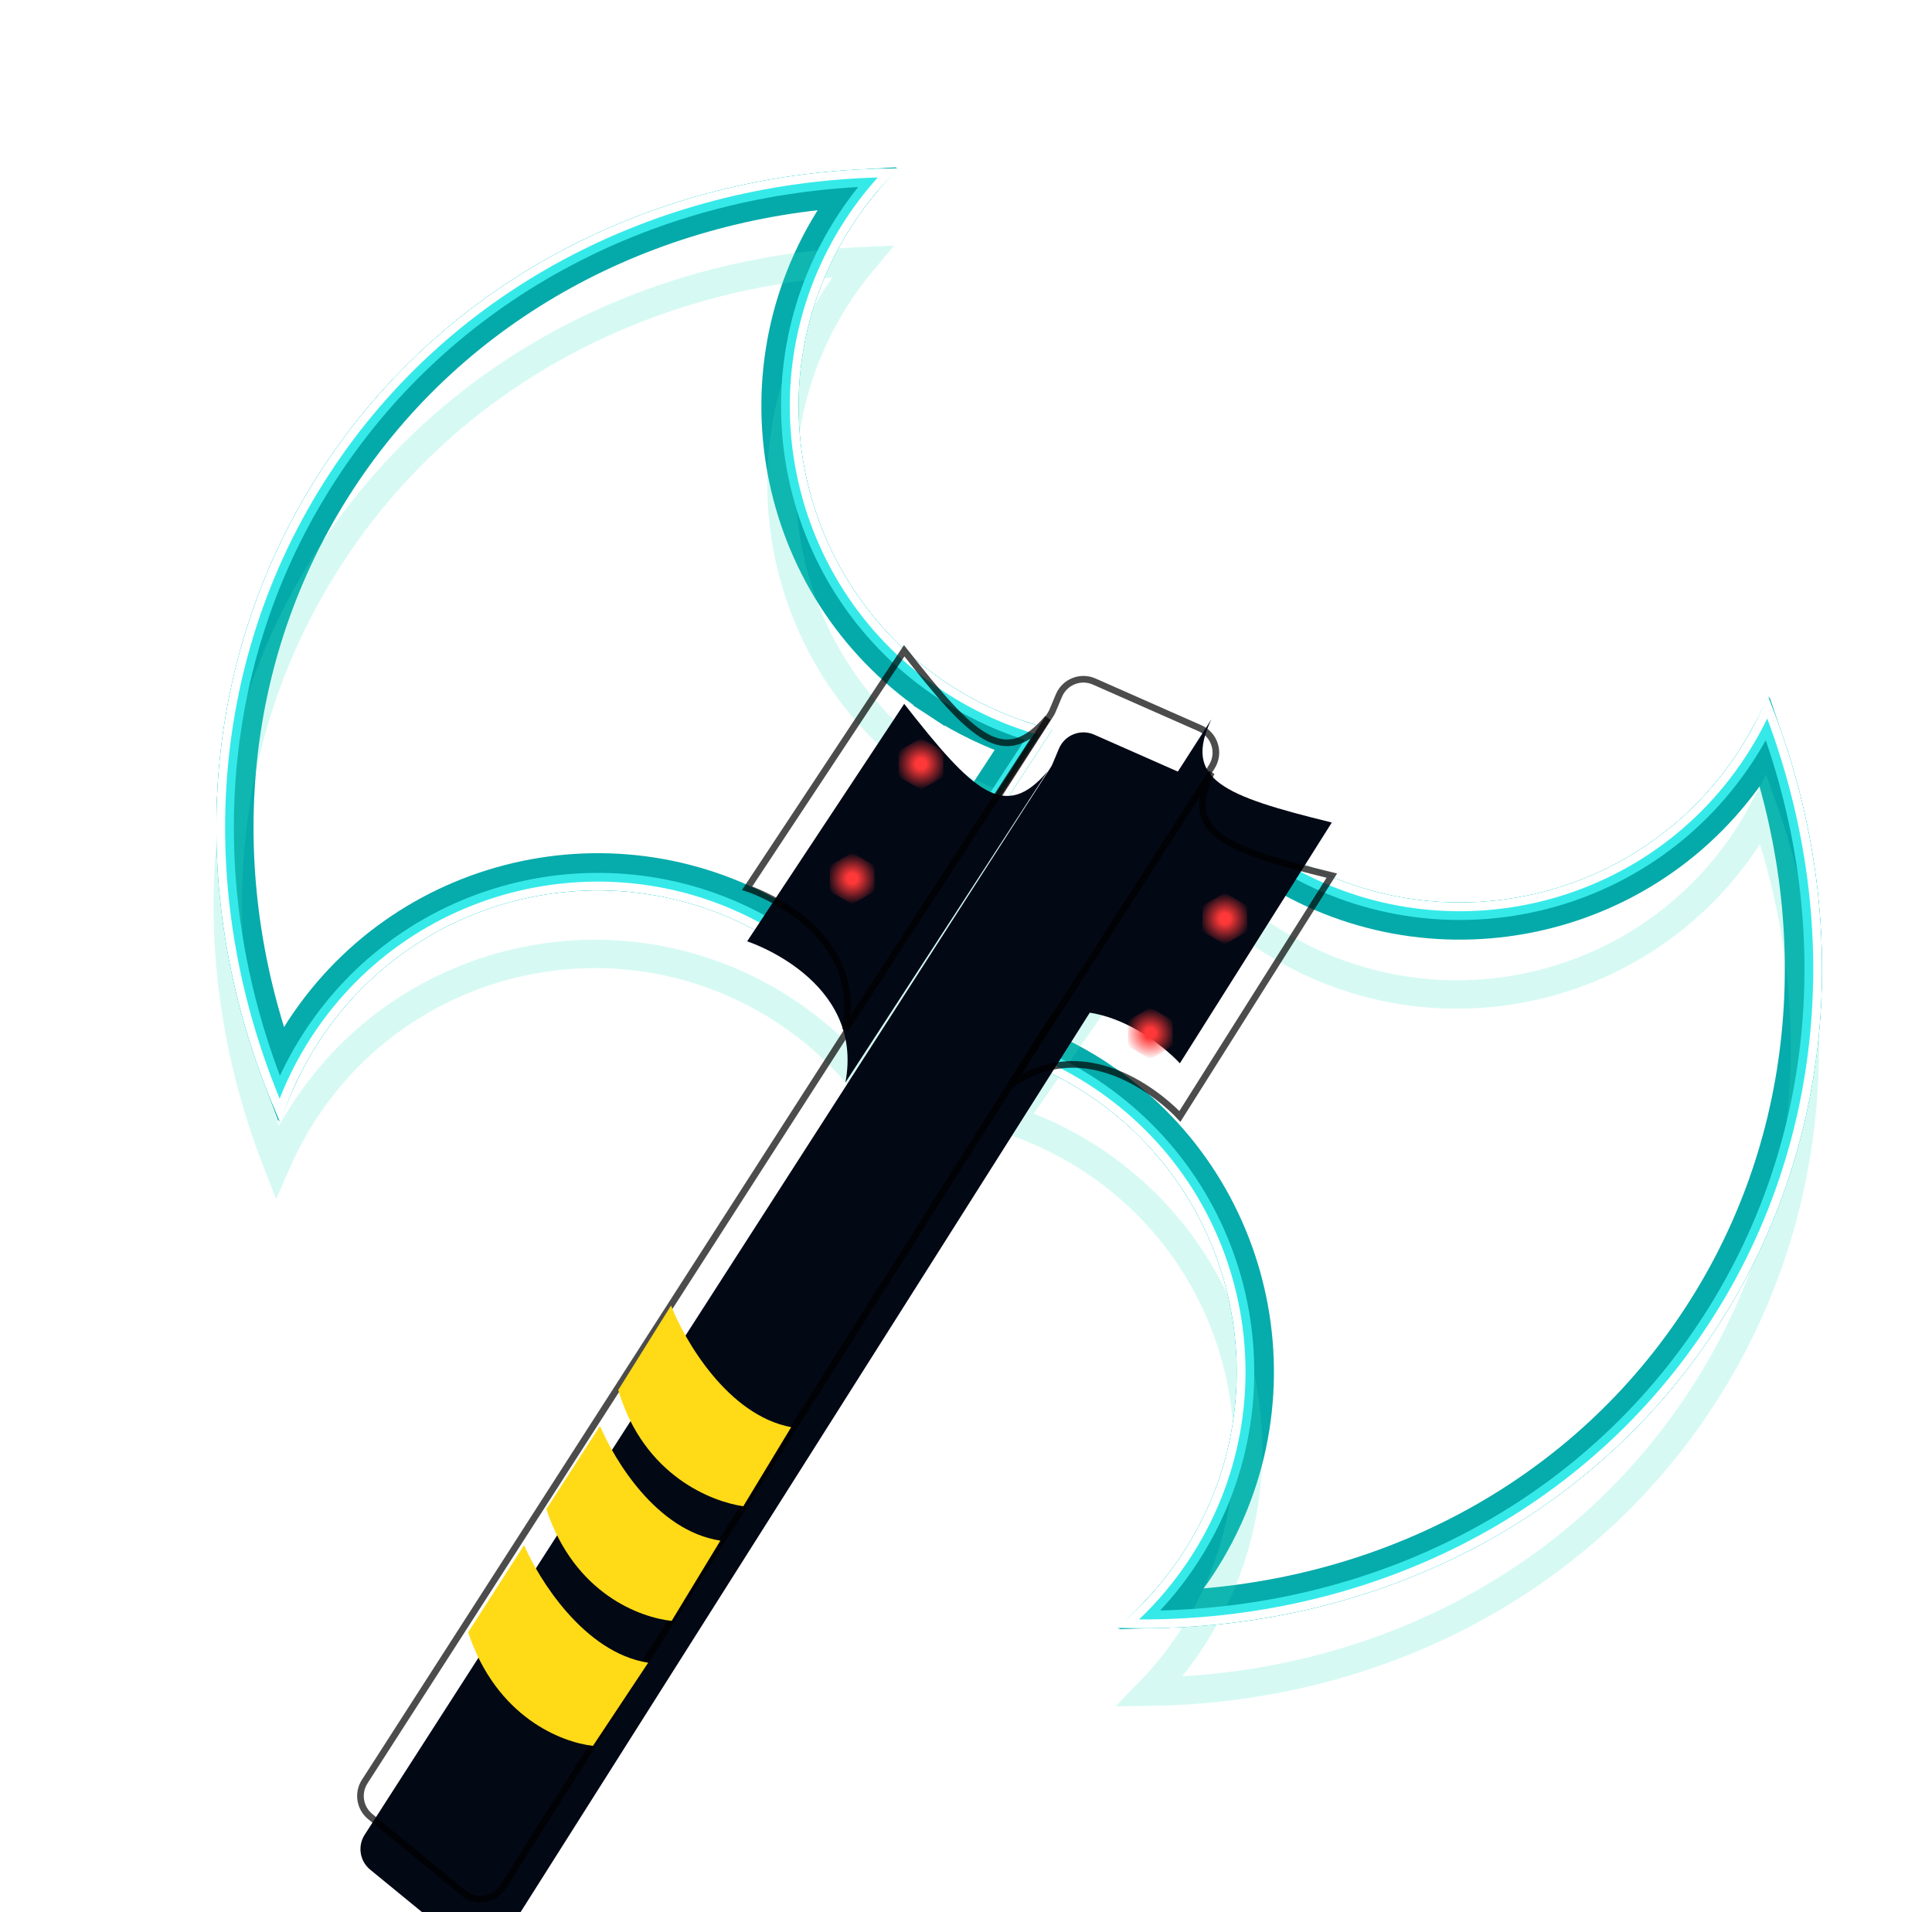 <svg width="291" height="288" viewBox="0 0 291 288" fill="none" xmlns="http://www.w3.org/2000/svg">
<g style="mix-blend-mode:hard-light" filter="url(#filter0_f_65_73)">
<ellipse cx="95.552" cy="97.228" rx="75.552" ry="86.228" fill="#C9EBE4" fill-opacity="0.01"/>
</g>
<g style="mix-blend-mode:hard-light" filter="url(#filter1_f_65_73)">
<path fill-rule="evenodd" clip-rule="evenodd" d="M142.974 103.121C147.875 106.323 153.129 108.556 158.511 109.867L146.602 128.095L129.823 153.779C126.461 149.377 122.305 145.462 117.404 142.26C94.244 127.13 63.204 133.639 48.073 156.799C45.519 160.708 43.582 164.842 42.237 169.085C27.991 137.187 29.076 100.399 48.507 70.657C67.791 41.139 100.691 25.381 135.336 25.371C132.787 27.869 130.467 30.68 128.435 33.791C113.305 56.95 119.814 87.991 142.974 103.121Z" fill="#C9EBE4" fill-opacity="0.01"/>
<path d="M141.804 104.912C146.032 107.674 150.513 109.745 155.116 111.153L144.811 126.925L144.811 126.925L129.636 150.153C126.499 146.504 122.801 143.231 118.574 140.469L118.574 140.469C94.425 124.693 62.059 131.479 46.282 155.629C44.664 158.106 43.283 160.671 42.133 163.296C30.37 133.18 32.294 99.383 50.297 71.827C68.219 44.394 98.205 29.069 130.346 27.623C129.03 29.196 127.793 30.863 126.644 32.621C110.868 56.77 117.655 89.135 141.804 104.912Z" stroke="#00A8A8" stroke-width="4.278"/>
</g>
<g style="mix-blend-mode:hard-light" filter="url(#filter2_f_65_73)">
<path fill-rule="evenodd" clip-rule="evenodd" d="M142.974 103.121C147.875 106.323 153.129 108.556 158.511 109.867L146.602 128.095L129.823 153.779C126.461 149.377 122.305 145.462 117.404 142.26C94.244 127.13 63.204 133.639 48.073 156.799C45.519 160.708 43.582 164.842 42.237 169.085C27.991 137.187 29.076 100.399 48.507 70.657C67.791 41.139 100.691 25.381 135.336 25.371C132.787 27.869 130.467 30.68 128.435 33.791C113.305 56.95 119.814 87.991 142.974 103.121Z" fill="#C9EBE4" fill-opacity="0.01"/>
<path d="M141.444 105.463C145.469 108.092 149.721 110.104 154.09 111.52L144.26 126.565L144.26 126.565L129.56 149.066C126.509 145.634 122.958 142.548 118.934 139.918L118.934 139.918C94.481 123.943 61.707 130.815 45.731 155.269C44.39 157.322 43.209 159.435 42.186 161.593C31.118 132.027 33.265 99.101 50.848 72.187C68.368 45.369 97.509 30.19 128.901 28.357C127.916 29.604 126.979 30.905 126.093 32.261C110.118 56.714 116.99 89.488 141.444 105.463L142.974 103.121L141.444 105.463Z" stroke="#00A8A8" stroke-width="5.595"/>
</g>
<g style="mix-blend-mode:hard-light" filter="url(#filter3_ddi_65_73)">
<path fill-rule="evenodd" clip-rule="evenodd" d="M142.974 103.121C147.875 106.323 153.129 108.556 158.511 109.867L146.602 128.095L129.823 153.779C126.461 149.377 122.305 145.462 117.404 142.26C94.244 127.13 63.204 133.639 48.073 156.799C45.519 160.708 43.582 164.842 42.237 169.085C27.991 137.187 29.076 100.399 48.507 70.657C67.791 41.139 100.691 25.381 135.336 25.371C132.787 27.869 130.467 30.68 128.435 33.791C113.305 56.95 119.814 87.991 142.974 103.121Z" fill="#C9EBE4" fill-opacity="0.01"/>
<path d="M141.804 104.912C146.032 107.674 150.513 109.745 155.116 111.153L144.811 126.925L144.811 126.925L129.636 150.153C126.499 146.504 122.801 143.231 118.574 140.469L118.574 140.469C94.425 124.693 62.059 131.479 46.282 155.629C44.664 158.106 43.283 160.671 42.133 163.296C30.37 133.18 32.294 99.383 50.297 71.827C68.219 44.394 98.205 29.069 130.346 27.623C129.03 29.196 127.793 30.863 126.644 32.621C110.868 56.77 117.655 89.135 141.804 104.912Z" stroke="#33E9C6" stroke-opacity="0.2" stroke-width="4.278"/>
</g>
<g filter="url(#filter4_f_65_73)">
<path fill-rule="evenodd" clip-rule="evenodd" d="M142.974 103.121C147.875 106.323 153.129 108.556 158.511 109.867L146.602 128.095L129.823 153.779C126.461 149.377 122.305 145.462 117.404 142.26C94.244 127.13 63.204 133.639 48.073 156.799C45.519 160.708 43.582 164.842 42.237 169.085C27.991 137.187 29.076 100.399 48.507 70.657C67.791 41.139 100.691 25.381 135.336 25.371C132.787 27.869 130.467 30.68 128.435 33.791C113.305 56.95 119.814 87.991 142.974 103.121Z" fill="#C9EBE4" fill-opacity="0.01"/>
<path d="M145.5 127.375L129.72 151.53C126.485 147.6 122.607 144.088 118.124 141.158L118.124 141.158C94.356 125.63 62.499 132.31 46.971 156.079C45 159.096 43.386 162.244 42.12 165.474C29.444 134.671 31.069 99.755 49.608 71.377C68.044 43.158 99.118 27.66 132.209 26.732C130.448 28.686 128.816 30.801 127.333 33.071C111.805 56.839 118.485 88.695 142.254 104.223C146.738 107.153 151.511 109.293 156.411 110.676L145.5 127.375L146.602 128.095L145.5 127.375Z" stroke="#33E9E9" stroke-width="2.633"/>
</g>
<g filter="url(#filter5_f_65_73)">
<path fill-rule="evenodd" clip-rule="evenodd" d="M142.974 103.121C147.875 106.323 153.129 108.556 158.511 109.867L146.602 128.095L129.823 153.779C126.461 149.377 122.305 145.462 117.404 142.26C94.244 127.13 63.204 133.639 48.073 156.799C45.519 160.708 43.582 164.842 42.237 169.085C27.991 137.187 29.076 100.399 48.507 70.657C67.791 41.139 100.691 25.381 135.336 25.371C132.787 27.869 130.467 30.68 128.435 33.791C113.305 56.95 119.814 87.991 142.974 103.121Z" fill="#C9EBE4" fill-opacity="0.01"/>
<path d="M117.764 141.709L117.404 142.26L117.764 141.709C94.3 126.38 62.852 132.974 47.522 156.439C45.263 159.897 43.479 163.53 42.156 167.259C28.713 135.908 30.078 100.069 49.057 71.017C67.913 42.155 99.886 26.524 133.749 26.041C131.606 28.278 129.639 30.744 127.884 33.431C112.555 56.895 119.149 88.343 142.614 103.672C147.306 106.737 152.317 108.926 157.456 110.279L146.051 127.735L129.776 152.647C126.474 148.485 122.455 144.774 117.764 141.709Z" stroke="white" stroke-width="1.316"/>
</g>
<g style="mix-blend-mode:hard-light" filter="url(#filter6_f_65_73)">
<ellipse rx="75.552" ry="86.228" transform="matrix(-0.376 -0.926 -0.926 0.376 214.672 168.717)" fill="#C9EBE4" fill-opacity="0.01"/>
</g>
<g style="mix-blend-mode:hard-light" filter="url(#filter7_f_65_73)">
<path fill-rule="evenodd" clip-rule="evenodd" d="M191.359 127.002C186.548 123.667 182.501 119.64 179.26 115.147L166.857 133.043L149.381 158.257C154.724 159.714 159.915 162.091 164.727 165.426C187.463 181.185 193.119 212.392 177.359 235.129C174.7 238.966 171.599 242.318 168.174 245.161C203.089 246.35 236.762 231.495 257.001 202.297C277.087 173.318 279.299 136.907 266.264 104.806C264.91 108.109 263.18 111.316 261.063 114.369C245.303 137.106 214.096 142.762 191.359 127.002Z" fill="#C9EBE4" fill-opacity="0.01"/>
<path d="M190.141 128.76C185.991 125.883 182.384 122.511 179.348 118.777L168.615 134.261L168.615 134.261L152.81 157.064C157.372 158.597 161.795 160.791 165.945 163.667L165.945 163.667C189.652 180.1 195.551 212.64 179.118 236.347C177.432 238.779 175.576 241.025 173.577 243.078C205.906 242.638 236.491 228.131 255.242 201.078C273.909 174.147 276.818 140.598 266.057 110.278C265.095 112.089 264.017 113.862 262.821 115.588C246.388 139.295 213.849 145.193 190.141 128.76Z" stroke="#00A8A8" stroke-width="4.278"/>
</g>
<g style="mix-blend-mode:hard-light" filter="url(#filter8_f_65_73)">
<path fill-rule="evenodd" clip-rule="evenodd" d="M191.359 127.002C186.548 123.667 182.501 119.64 179.26 115.147L166.857 133.043L149.381 158.257C154.724 159.714 159.915 162.091 164.727 165.426C187.463 181.185 193.119 212.392 177.359 235.129C174.7 238.966 171.599 242.318 168.174 245.161C203.089 246.35 236.762 231.495 257.001 202.297C277.087 173.318 279.299 136.907 266.264 104.806C264.91 108.109 263.18 111.316 261.063 114.369C245.303 137.106 214.096 142.762 191.359 127.002Z" fill="#C9EBE4" fill-opacity="0.01"/>
<path d="M189.766 129.301C185.815 126.562 182.35 123.38 179.394 119.865L169.156 134.636L169.156 134.636L153.845 156.726C158.173 158.261 162.37 160.388 166.32 163.126L166.32 163.127C190.326 179.766 196.299 212.716 179.658 236.722C178.261 238.738 176.748 240.627 175.135 242.387C206.692 241.51 236.387 227.126 254.702 200.703C272.95 174.376 276.042 141.664 265.921 111.892C265.137 113.274 264.284 114.633 263.362 115.963C246.722 139.969 213.772 145.941 189.766 129.301L191.359 127.002L189.766 129.301Z" stroke="#00A8A8" stroke-width="5.595"/>
</g>
<g style="mix-blend-mode:hard-light" filter="url(#filter9_ddi_65_73)">
<path fill-rule="evenodd" clip-rule="evenodd" d="M191.359 127.002C186.548 123.667 182.501 119.64 179.26 115.147L166.857 133.043L149.381 158.257C154.724 159.714 159.915 162.091 164.727 165.426C187.463 181.185 193.119 212.392 177.359 235.129C174.7 238.966 171.599 242.318 168.174 245.161C203.089 246.35 236.762 231.495 257.001 202.297C277.087 173.318 279.299 136.907 266.264 104.806C264.91 108.109 263.18 111.316 261.063 114.369C245.303 137.106 214.096 142.762 191.359 127.002Z" fill="#C9EBE4" fill-opacity="0.01"/>
<path d="M190.141 128.76C185.991 125.883 182.384 122.511 179.348 118.777L168.615 134.261L168.615 134.261L152.81 157.064C157.372 158.597 161.795 160.791 165.945 163.667L165.945 163.667C189.652 180.1 195.551 212.64 179.118 236.347C177.432 238.779 175.576 241.025 173.577 243.078C205.906 242.638 236.491 228.131 255.242 201.078C273.909 174.147 276.818 140.598 266.057 110.278C265.095 112.089 264.017 113.862 262.821 115.588C246.388 139.295 213.849 145.193 190.141 128.76Z" stroke="#33E9C6" stroke-opacity="0.2" stroke-width="4.278"/>
</g>
<g filter="url(#filter10_f_65_73)">
<path fill-rule="evenodd" clip-rule="evenodd" d="M191.359 127.002C186.548 123.667 182.501 119.64 179.26 115.147L166.857 133.043L149.381 158.257C154.724 159.714 159.915 162.091 164.727 165.426C187.463 181.185 193.119 212.392 177.359 235.129C174.7 238.966 171.599 242.318 168.174 245.161C203.089 246.35 236.762 231.495 257.001 202.297C277.087 173.318 279.299 136.907 266.264 104.806C264.91 108.109 263.18 111.316 261.063 114.369C245.303 137.106 214.096 142.762 191.359 127.002Z" fill="#C9EBE4" fill-opacity="0.01"/>
<path d="M167.939 133.793L151.503 157.506C156.361 159.023 161.075 161.293 165.477 164.344L165.477 164.344C188.81 180.517 194.615 212.545 178.441 235.879C176.389 238.841 174.079 241.521 171.564 243.91C204.873 244.056 236.608 229.406 255.919 201.547C275.12 173.844 277.78 139.222 266.181 108.216C265.034 110.583 263.689 112.891 262.145 115.119C245.971 138.453 213.944 144.258 190.61 128.084C186.208 125.033 182.428 121.416 179.302 117.398L167.939 133.793L166.857 133.043L167.939 133.793Z" stroke="#33E9E9" stroke-width="2.633"/>
</g>
<g filter="url(#filter11_f_65_73)">
<path fill-rule="evenodd" clip-rule="evenodd" d="M191.359 127.002C186.548 123.667 182.501 119.64 179.26 115.147L166.857 133.043L149.381 158.257C154.724 159.714 159.915 162.091 164.727 165.426C187.463 181.185 193.119 212.392 177.359 235.129C174.7 238.966 171.599 242.318 168.174 245.161C203.089 246.35 236.762 231.495 257.001 202.297C277.087 173.318 279.299 136.907 266.264 104.806C264.91 108.109 263.18 111.316 261.063 114.369C245.303 137.106 214.096 142.762 191.359 127.002Z" fill="#C9EBE4" fill-opacity="0.01"/>
<path d="M165.102 164.885L164.727 165.426L165.102 164.885C188.137 180.851 193.867 212.468 177.9 235.504C175.547 238.899 172.853 241.919 169.897 244.549C204.002 245.199 236.691 230.443 256.46 201.922C276.099 173.588 278.543 138.082 266.242 106.529C264.976 109.357 263.432 112.107 261.604 114.744C245.637 137.779 214.02 143.51 190.985 127.543C186.379 124.35 182.464 120.532 179.276 116.28L167.398 133.418L150.447 157.874C155.546 159.367 160.496 161.693 165.102 164.885Z" stroke="white" stroke-width="1.316"/>
</g>
<g filter="url(#filter12_i_65_73)">
<path d="M54.927 268.338L158.226 107.633C158.352 107.437 158.46 107.231 158.55 107.017L159.497 104.758C160.363 102.694 162.754 101.742 164.802 102.646L180.753 109.69C182.989 110.677 183.825 113.422 182.517 115.488L75.76 284.18C74.475 286.21 71.703 286.658 69.845 285.135L55.757 273.595C54.186 272.308 53.829 270.047 54.927 268.338Z" fill="#030815"/>
</g>
<path d="M54.927 268.338L158.226 107.633C158.352 107.437 158.46 107.231 158.55 107.017L159.497 104.758C160.363 102.694 162.754 101.742 164.802 102.646L180.753 109.69C182.989 110.677 183.825 113.422 182.517 115.488L75.76 284.18C74.475 286.21 71.703 286.658 69.845 285.135L55.757 273.595C54.186 272.308 53.829 270.047 54.927 268.338Z" stroke="black" stroke-opacity="0.7"/>
<g filter="url(#filter13_i_65_73)">
<path d="M177.716 168.147C177.716 168.147 165.196 154.332 152.244 163.398L182.465 116.341C178.147 125.407 184.191 127.853 200.597 131.883L177.716 168.147Z" fill="#030815"/>
</g>
<path d="M177.716 168.147C177.716 168.147 165.196 154.332 152.244 163.398L182.465 116.341C178.147 125.407 184.191 127.853 200.597 131.883L177.716 168.147Z" stroke="black" stroke-opacity="0.7"/>
<g filter="url(#filter14_i_65_73)">
<path d="M112.536 133.775C112.536 133.775 130.277 139.51 127.335 155.043L157.812 108.151C151.322 115.813 146.607 111.309 136.191 98.01L112.536 133.775Z" fill="#030815"/>
</g>
<path d="M112.536 133.775C112.536 133.775 130.277 139.51 127.335 155.043L157.812 108.151C151.322 115.813 146.607 111.309 136.191 98.01L112.536 133.775Z" stroke="black" stroke-opacity="0.7"/>
<path d="M82.288 227.302C86.567 240.157 96.505 243.618 101.164 244.13L108.503 232.042C98.845 230.552 92.541 219.846 90.371 214.773L82.288 227.302Z" fill="#FFDA17"/>
<path d="M93.124 209.354C96.979 222.342 107.318 226.196 111.957 226.862L119.169 214.952C109.566 213.146 103.073 201.774 101.071 196.633L93.124 209.354Z" fill="#FFDA17"/>
<path d="M70.512 245.857C74.791 258.712 84.656 262.434 89.315 262.947L97.632 250.428C87.974 248.938 81.112 237.786 78.941 232.714L70.512 245.857Z" fill="#FFDA17"/>
<path d="M173.262 151.742L176.627 153.685V157.57L173.262 159.513L169.897 157.57V153.685L173.262 151.742Z" fill="url(#paint0_radial_65_73)"/>
<path d="M184.487 134.473L187.852 136.416V140.301L184.487 142.244L181.122 140.301V136.416L184.487 134.473Z" fill="url(#paint1_radial_65_73)"/>
<path d="M138.724 111.16L142.089 113.103V116.988L138.724 118.931L135.359 116.988V113.103L138.724 111.16Z" fill="url(#paint2_radial_65_73)"/>
<path d="M128.363 128.429L131.728 130.371V134.257L128.363 136.2L124.998 134.257V130.371L128.363 128.429Z" fill="url(#paint3_radial_65_73)"/>
<defs>
<filter id="filter0_f_65_73" x="0.254" y="-8.746" width="190.594" height="211.948" filterUnits="userSpaceOnUse" color-interpolation-filters="sRGB">
<feFlood flood-opacity="0" result="BackgroundImageFix"/>
<feBlend mode="normal" in="SourceGraphic" in2="BackgroundImageFix" result="shape"/>
<feGaussianBlur stdDeviation="9.873" result="effect1_foregroundBlur_65_73"/>
</filter>
<filter id="filter1_f_65_73" x="12.846" y="5.626" width="165.41" height="183.205" filterUnits="userSpaceOnUse" color-interpolation-filters="sRGB">
<feFlood flood-opacity="0" result="BackgroundImageFix"/>
<feBlend mode="normal" in="SourceGraphic" in2="BackgroundImageFix" result="shape"/>
<feGaussianBlur stdDeviation="9.873" result="effect1_foregroundBlur_65_73"/>
</filter>
<filter id="filter2_f_65_73" x="26.01" y="18.79" width="139.083" height="156.878" filterUnits="userSpaceOnUse" color-interpolation-filters="sRGB">
<feFlood flood-opacity="0" result="BackgroundImageFix"/>
<feBlend mode="normal" in="SourceGraphic" in2="BackgroundImageFix" result="shape"/>
<feGaussianBlur stdDeviation="3.291" result="effect1_foregroundBlur_65_73"/>
</filter>
<filter id="filter3_ddi_65_73" x="24.035" y="23.397" width="143.032" height="160.827" filterUnits="userSpaceOnUse" color-interpolation-filters="sRGB">
<feFlood flood-opacity="0" result="BackgroundImageFix"/>
<feColorMatrix in="SourceAlpha" type="matrix" values="0 0 0 0 0 0 0 0 0 0 0 0 0 0 0 0 0 0 127 0" result="hardAlpha"/>
<feOffset dy="4.278"/>
<feGaussianBlur stdDeviation="1.645"/>
<feColorMatrix type="matrix" values="0 0 0 0 0 0 0 0 0 0.3 0 0 0 0 0.275 0 0 0 0.7 0"/>
<feBlend mode="multiply" in2="BackgroundImageFix" result="effect1_dropShadow_65_73"/>
<feColorMatrix in="SourceAlpha" type="matrix" values="0 0 0 0 0 0 0 0 0 0 0 0 0 0 0 0 0 0 127 0" result="hardAlpha"/>
<feOffset dy="6.582"/>
<feGaussianBlur stdDeviation="4.278"/>
<feColorMatrix type="matrix" values="0 0 0 0 0 0 0 0 0 0.6 0 0 0 0 0.6 0 0 0 1 0"/>
<feBlend mode="color-dodge" in2="effect1_dropShadow_65_73" result="effect2_dropShadow_65_73"/>
<feBlend mode="normal" in="SourceGraphic" in2="effect2_dropShadow_65_73" result="shape"/>
<feColorMatrix in="SourceAlpha" type="matrix" values="0 0 0 0 0 0 0 0 0 0 0 0 0 0 0 0 0 0 127 0" result="hardAlpha"/>
<feOffset dx="-0.428" dy="0.856"/>
<feGaussianBlur stdDeviation="0.214"/>
<feComposite in2="hardAlpha" operator="arithmetic" k2="-1" k3="1"/>
<feColorMatrix type="matrix" values="0 0 0 0 1 0 0 0 0 1 0 0 0 0 1 0 0 0 0.5 0"/>
<feBlend mode="normal" in2="shape" result="effect3_innerShadow_65_73"/>
</filter>
<filter id="filter4_f_65_73" x="31.934" y="24.713" width="127.236" height="145.03" filterUnits="userSpaceOnUse" color-interpolation-filters="sRGB">
<feFlood flood-opacity="0" result="BackgroundImageFix"/>
<feBlend mode="normal" in="SourceGraphic" in2="BackgroundImageFix" result="shape"/>
<feGaussianBlur stdDeviation="0.329" result="effect1_foregroundBlur_65_73"/>
</filter>
<filter id="filter5_f_65_73" x="32.153" y="24.933" width="126.797" height="144.592" filterUnits="userSpaceOnUse" color-interpolation-filters="sRGB">
<feFlood flood-opacity="0" result="BackgroundImageFix"/>
<feBlend mode="normal" in="SourceGraphic" in2="BackgroundImageFix" result="shape"/>
<feGaussianBlur stdDeviation="0.219" result="effect1_foregroundBlur_65_73"/>
</filter>
<filter id="filter6_f_65_73" x="110.107" y="71.798" width="209.131" height="193.838" filterUnits="userSpaceOnUse" color-interpolation-filters="sRGB">
<feFlood flood-opacity="0" result="BackgroundImageFix"/>
<feBlend mode="normal" in="SourceGraphic" in2="BackgroundImageFix" result="shape"/>
<feGaussianBlur stdDeviation="9.873" result="effect1_foregroundBlur_65_73"/>
</filter>
<filter id="filter7_f_65_73" x="129.635" y="85.061" width="164.538" height="179.912" filterUnits="userSpaceOnUse" color-interpolation-filters="sRGB">
<feFlood flood-opacity="0" result="BackgroundImageFix"/>
<feBlend mode="normal" in="SourceGraphic" in2="BackgroundImageFix" result="shape"/>
<feGaussianBlur stdDeviation="9.873" result="effect1_foregroundBlur_65_73"/>
</filter>
<filter id="filter8_f_65_73" x="142.799" y="98.225" width="138.21" height="153.585" filterUnits="userSpaceOnUse" color-interpolation-filters="sRGB">
<feFlood flood-opacity="0" result="BackgroundImageFix"/>
<feBlend mode="normal" in="SourceGraphic" in2="BackgroundImageFix" result="shape"/>
<feGaussianBlur stdDeviation="3.291" result="effect1_foregroundBlur_65_73"/>
</filter>
<filter id="filter9_ddi_65_73" x="140.824" y="102.832" width="142.16" height="157.534" filterUnits="userSpaceOnUse" color-interpolation-filters="sRGB">
<feFlood flood-opacity="0" result="BackgroundImageFix"/>
<feColorMatrix in="SourceAlpha" type="matrix" values="0 0 0 0 0 0 0 0 0 0 0 0 0 0 0 0 0 0 127 0" result="hardAlpha"/>
<feOffset dy="4.278"/>
<feGaussianBlur stdDeviation="1.645"/>
<feColorMatrix type="matrix" values="0 0 0 0 0 0 0 0 0 0.3 0 0 0 0 0.275 0 0 0 0.7 0"/>
<feBlend mode="multiply" in2="BackgroundImageFix" result="effect1_dropShadow_65_73"/>
<feColorMatrix in="SourceAlpha" type="matrix" values="0 0 0 0 0 0 0 0 0 0 0 0 0 0 0 0 0 0 127 0" result="hardAlpha"/>
<feOffset dy="6.582"/>
<feGaussianBlur stdDeviation="4.278"/>
<feColorMatrix type="matrix" values="0 0 0 0 0 0 0 0 0 0.6 0 0 0 0 0.6 0 0 0 1 0"/>
<feBlend mode="color-dodge" in2="effect1_dropShadow_65_73" result="effect2_dropShadow_65_73"/>
<feBlend mode="normal" in="SourceGraphic" in2="effect2_dropShadow_65_73" result="shape"/>
<feColorMatrix in="SourceAlpha" type="matrix" values="0 0 0 0 0 0 0 0 0 0 0 0 0 0 0 0 0 0 127 0" result="hardAlpha"/>
<feOffset dx="-0.428" dy="0.856"/>
<feGaussianBlur stdDeviation="0.214"/>
<feComposite in2="hardAlpha" operator="arithmetic" k2="-1" k3="1"/>
<feColorMatrix type="matrix" values="0 0 0 0 1 0 0 0 0 1 0 0 0 0 1 0 0 0 0.5 0"/>
<feBlend mode="normal" in2="shape" result="effect3_innerShadow_65_73"/>
</filter>
<filter id="filter10_f_65_73" x="148.722" y="104.148" width="126.363" height="141.737" filterUnits="userSpaceOnUse" color-interpolation-filters="sRGB">
<feFlood flood-opacity="0" result="BackgroundImageFix"/>
<feBlend mode="normal" in="SourceGraphic" in2="BackgroundImageFix" result="shape"/>
<feGaussianBlur stdDeviation="0.329" result="effect1_foregroundBlur_65_73"/>
</filter>
<filter id="filter11_f_65_73" x="148.942" y="104.368" width="125.924" height="141.298" filterUnits="userSpaceOnUse" color-interpolation-filters="sRGB">
<feFlood flood-opacity="0" result="BackgroundImageFix"/>
<feBlend mode="normal" in="SourceGraphic" in2="BackgroundImageFix" result="shape"/>
<feGaussianBlur stdDeviation="0.219" result="effect1_foregroundBlur_65_73"/>
</filter>
<filter id="filter12_i_65_73" x="53.792" y="101.804" width="129.847" height="192.737" filterUnits="userSpaceOnUse" color-interpolation-filters="sRGB">
<feFlood flood-opacity="0" result="BackgroundImageFix"/>
<feBlend mode="normal" in="SourceGraphic" in2="BackgroundImageFix" result="shape"/>
<feColorMatrix in="SourceAlpha" type="matrix" values="0 0 0 0 0 0 0 0 0 0 0 0 0 0 0 0 0 0 127 0" result="hardAlpha"/>
<feOffset dy="8"/>
<feGaussianBlur stdDeviation="4"/>
<feComposite in2="hardAlpha" operator="arithmetic" k2="-1" k3="1"/>
<feColorMatrix type="matrix" values="0 0 0 0 1 0 0 0 0 0.979 0 0 0 0 0.979 0 0 0 0.25 0"/>
<feBlend mode="normal" in2="shape" result="effect1_innerShadow_65_73"/>
</filter>
<filter id="filter13_i_65_73" x="151.823" y="108.07" width="49.567" height="60.901" filterUnits="userSpaceOnUse" color-interpolation-filters="sRGB">
<feFlood flood-opacity="0" result="BackgroundImageFix"/>
<feBlend mode="normal" in="SourceGraphic" in2="BackgroundImageFix" result="shape"/>
<feColorMatrix in="SourceAlpha" type="matrix" values="0 0 0 0 0 0 0 0 0 0 0 0 0 0 0 0 0 0 127 0" result="hardAlpha"/>
<feOffset dy="-8"/>
<feGaussianBlur stdDeviation="4"/>
<feComposite in2="hardAlpha" operator="arithmetic" k2="-1" k3="1"/>
<feColorMatrix type="matrix" values="0 0 0 0 1 0 0 0 0 1 0 0 0 0 1 0 0 0 0.25 0"/>
<feBlend mode="normal" in2="shape" result="effect1_innerShadow_65_73"/>
</filter>
<filter id="filter14_i_65_73" x="111.756" y="97.155" width="46.475" height="66.161" filterUnits="userSpaceOnUse" color-interpolation-filters="sRGB">
<feFlood flood-opacity="0" result="BackgroundImageFix"/>
<feBlend mode="normal" in="SourceGraphic" in2="BackgroundImageFix" result="shape"/>
<feColorMatrix in="SourceAlpha" type="matrix" values="0 0 0 0 0 0 0 0 0 0 0 0 0 0 0 0 0 0 127 0" result="hardAlpha"/>
<feOffset dy="8"/>
<feGaussianBlur stdDeviation="4"/>
<feComposite in2="hardAlpha" operator="arithmetic" k2="-1" k3="1"/>
<feColorMatrix type="matrix" values="0 0 0 0 1 0 0 0 0 1 0 0 0 0 1 0 0 0 0.25 0"/>
<feBlend mode="normal" in2="shape" result="effect1_innerShadow_65_73"/>
</filter>
<radialGradient id="paint0_radial_65_73" cx="0" cy="0" r="1" gradientUnits="userSpaceOnUse" gradientTransform="translate(173.262 155.627) rotate(90) scale(3.886)">
<stop offset="0.208" stop-color="#FE3838"/>
<stop offset="1" stop-color="#FE3838" stop-opacity="0"/>
</radialGradient>
<radialGradient id="paint1_radial_65_73" cx="0" cy="0" r="1" gradientUnits="userSpaceOnUse" gradientTransform="translate(184.487 138.358) rotate(90) scale(3.886)">
<stop offset="0.208" stop-color="#FE3838"/>
<stop offset="1" stop-color="#FE3838" stop-opacity="0"/>
</radialGradient>
<radialGradient id="paint2_radial_65_73" cx="0" cy="0" r="1" gradientUnits="userSpaceOnUse" gradientTransform="translate(138.724 115.045) rotate(90) scale(3.886)">
<stop offset="0.208" stop-color="#FE3838"/>
<stop offset="1" stop-color="#FE3838" stop-opacity="0"/>
</radialGradient>
<radialGradient id="paint3_radial_65_73" cx="0" cy="0" r="1" gradientUnits="userSpaceOnUse" gradientTransform="translate(128.363 132.314) rotate(90) scale(3.886)">
<stop offset="0.208" stop-color="#FE3838"/>
<stop offset="1" stop-color="#FE3838" stop-opacity="0"/>
</radialGradient>
</defs>
</svg>
